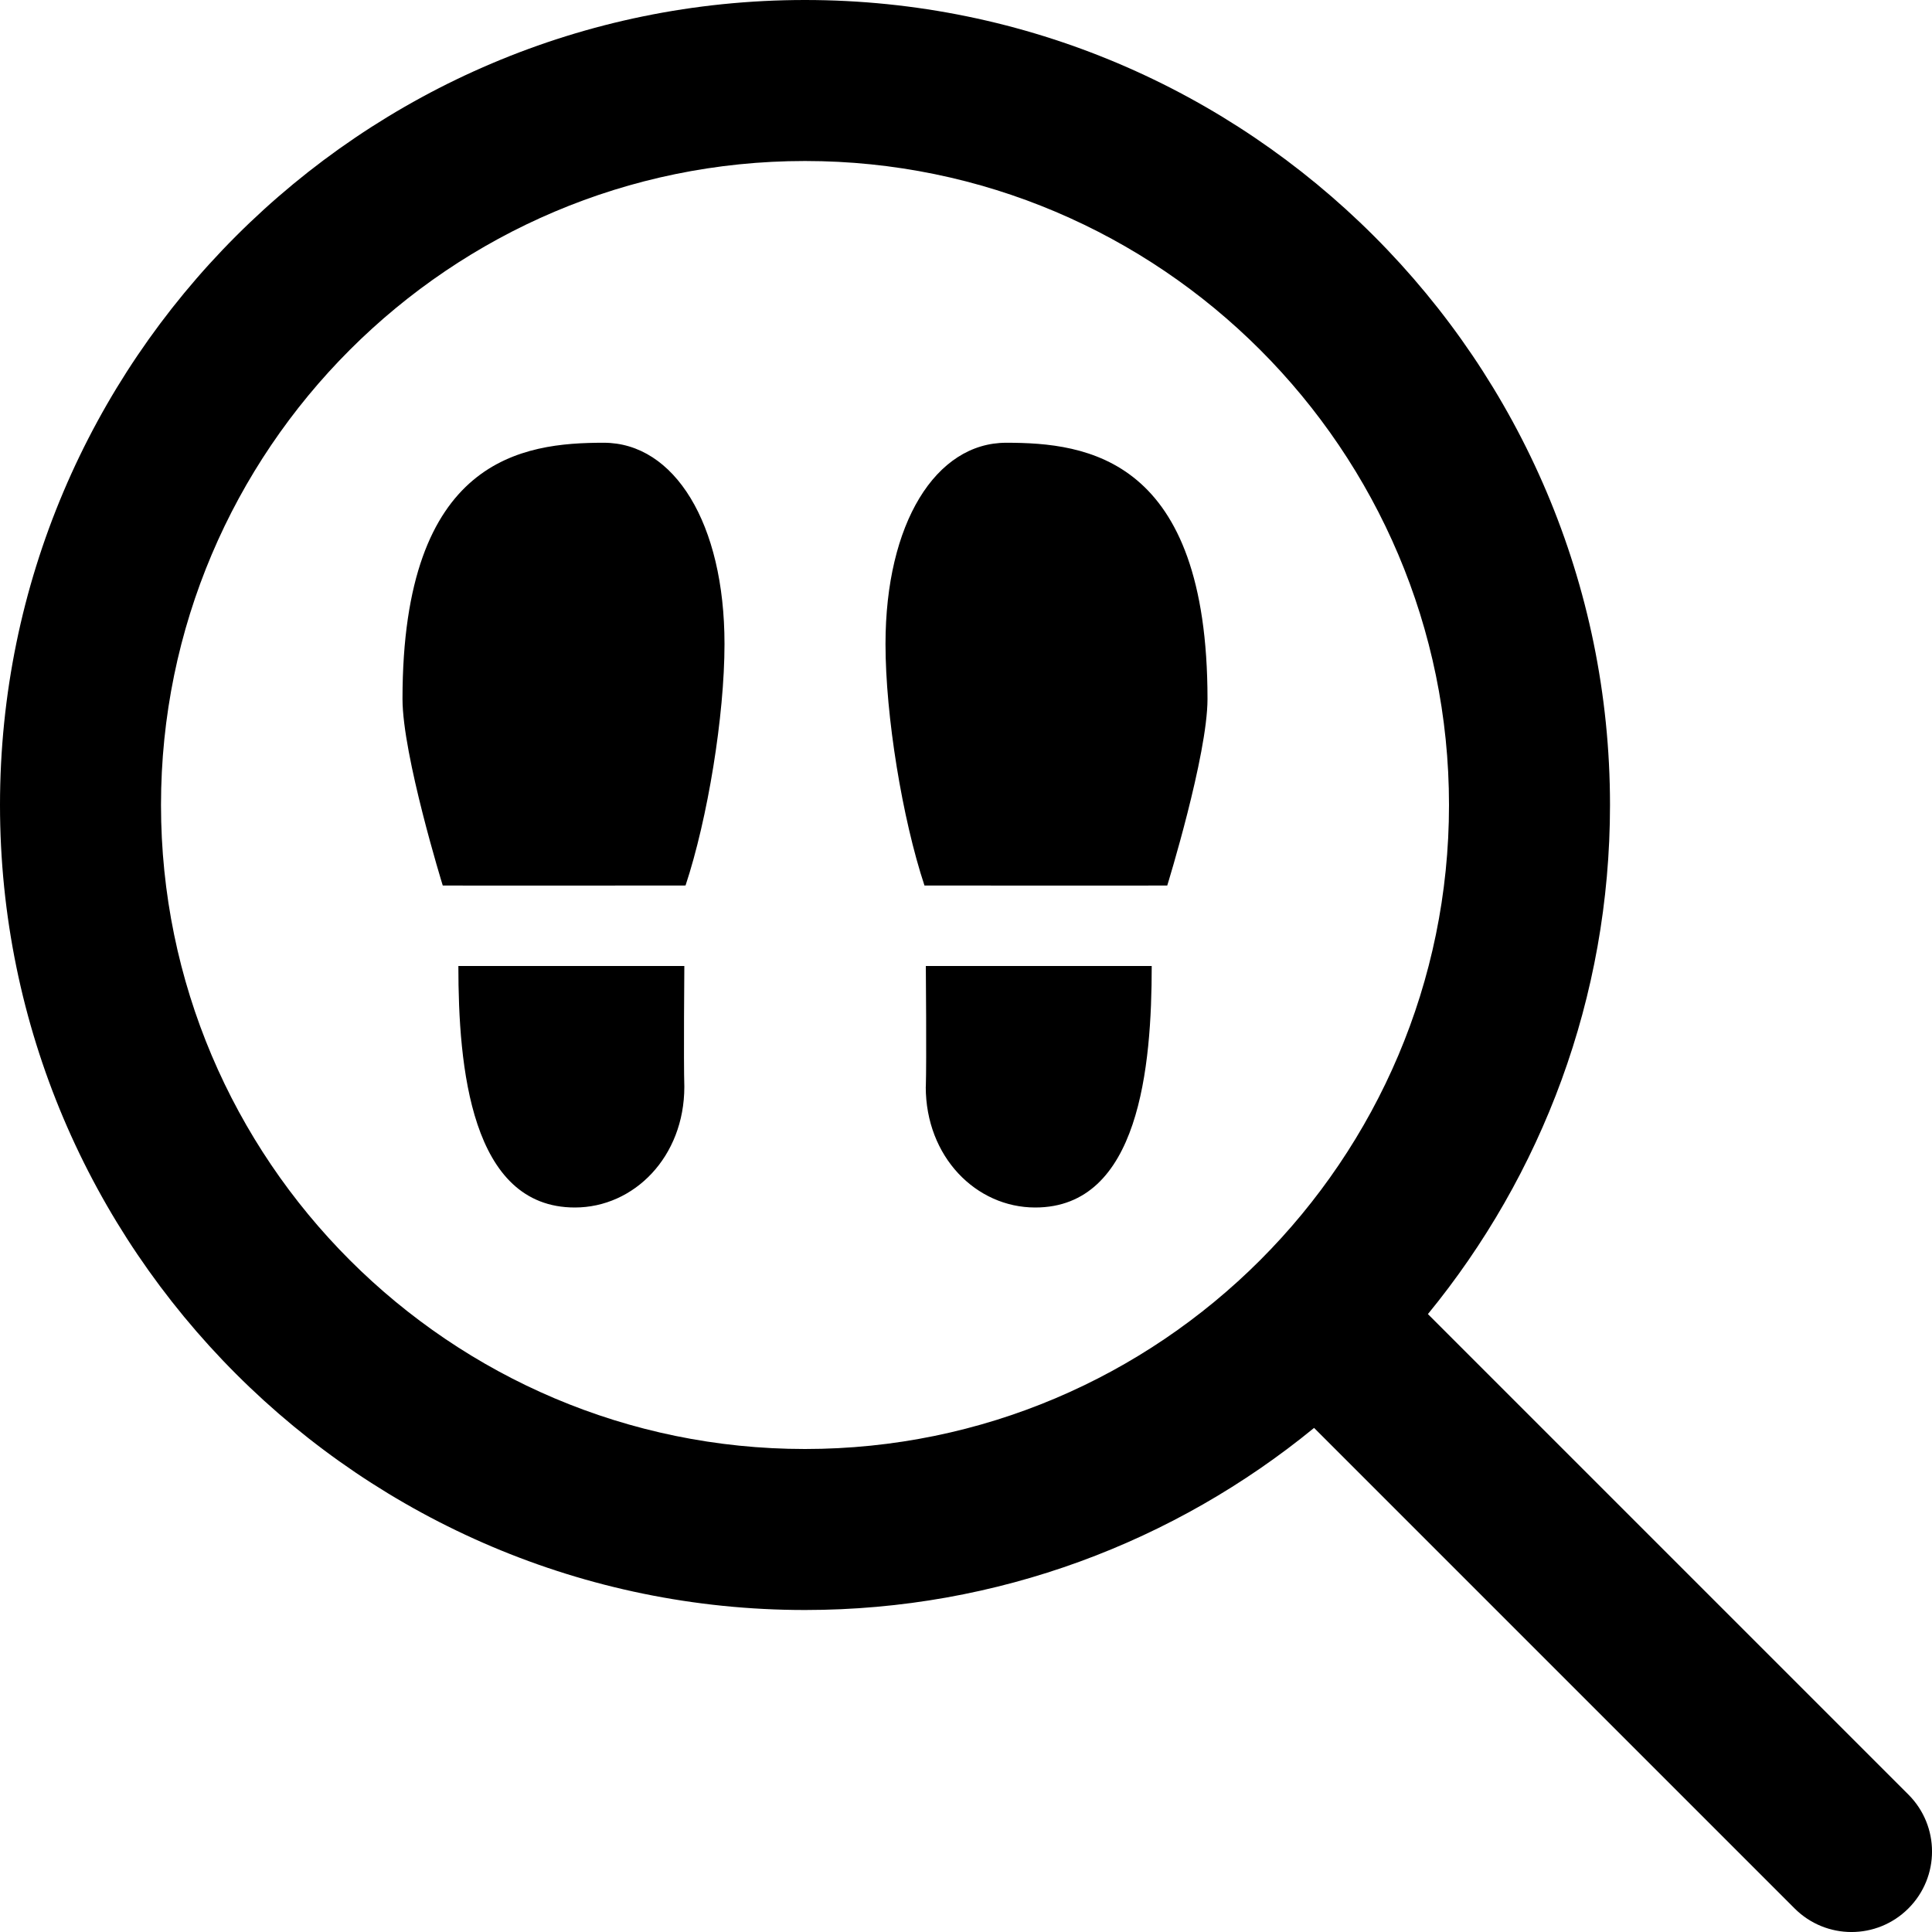 <svg id="Layer_1" viewBox="0 0 24 24" xmlns="http://www.w3.org/2000/svg" data-name="Layer 1"><path d="m9 8c0 .893-.209 2.17-.484 3 0 0-3.015.003-3.016 0 0 0-.5-1.618-.5-2.317 0-3 1.5-3.183 2.5-3.183.876 0 1.5 1 1.5 2.5zm-3.306 4c0 1.25.152 3 1.447 3 .735 0 1.36-.629 1.36-1.5-.01-.309 0-1.5 0-1.5h-2.806zm5.806 1.5c0 .871.625 1.5 1.36 1.5 1.294 0 1.447-1.75 1.447-3h-2.806s.01 1.191 0 1.5zm1-8c-.876 0-1.5 1-1.5 2.5 0 .893.209 2.17.484 3 0 0 3.015.003 3.016 0 0 0 .5-1.618.5-2.317 0-3-1.5-3.183-2.5-3.183zm11.207 18.207c-.391.391-1.023.391-1.414 0l-5.969-5.969c-1.725 1.412-3.927 2.262-6.324 2.262-5.514 0-10-4.486-10-10s4.486-10 10-10 10 4.486 10 10c0 2.398-.85 4.6-2.262 6.324l5.969 5.969c.391.391.391 1.023 0 1.414zm-5.707-13.707c0-4.411-3.589-8-8-8s-8 3.589-8 8 3.589 8 8 8 8-3.589 8-8z"/></svg>